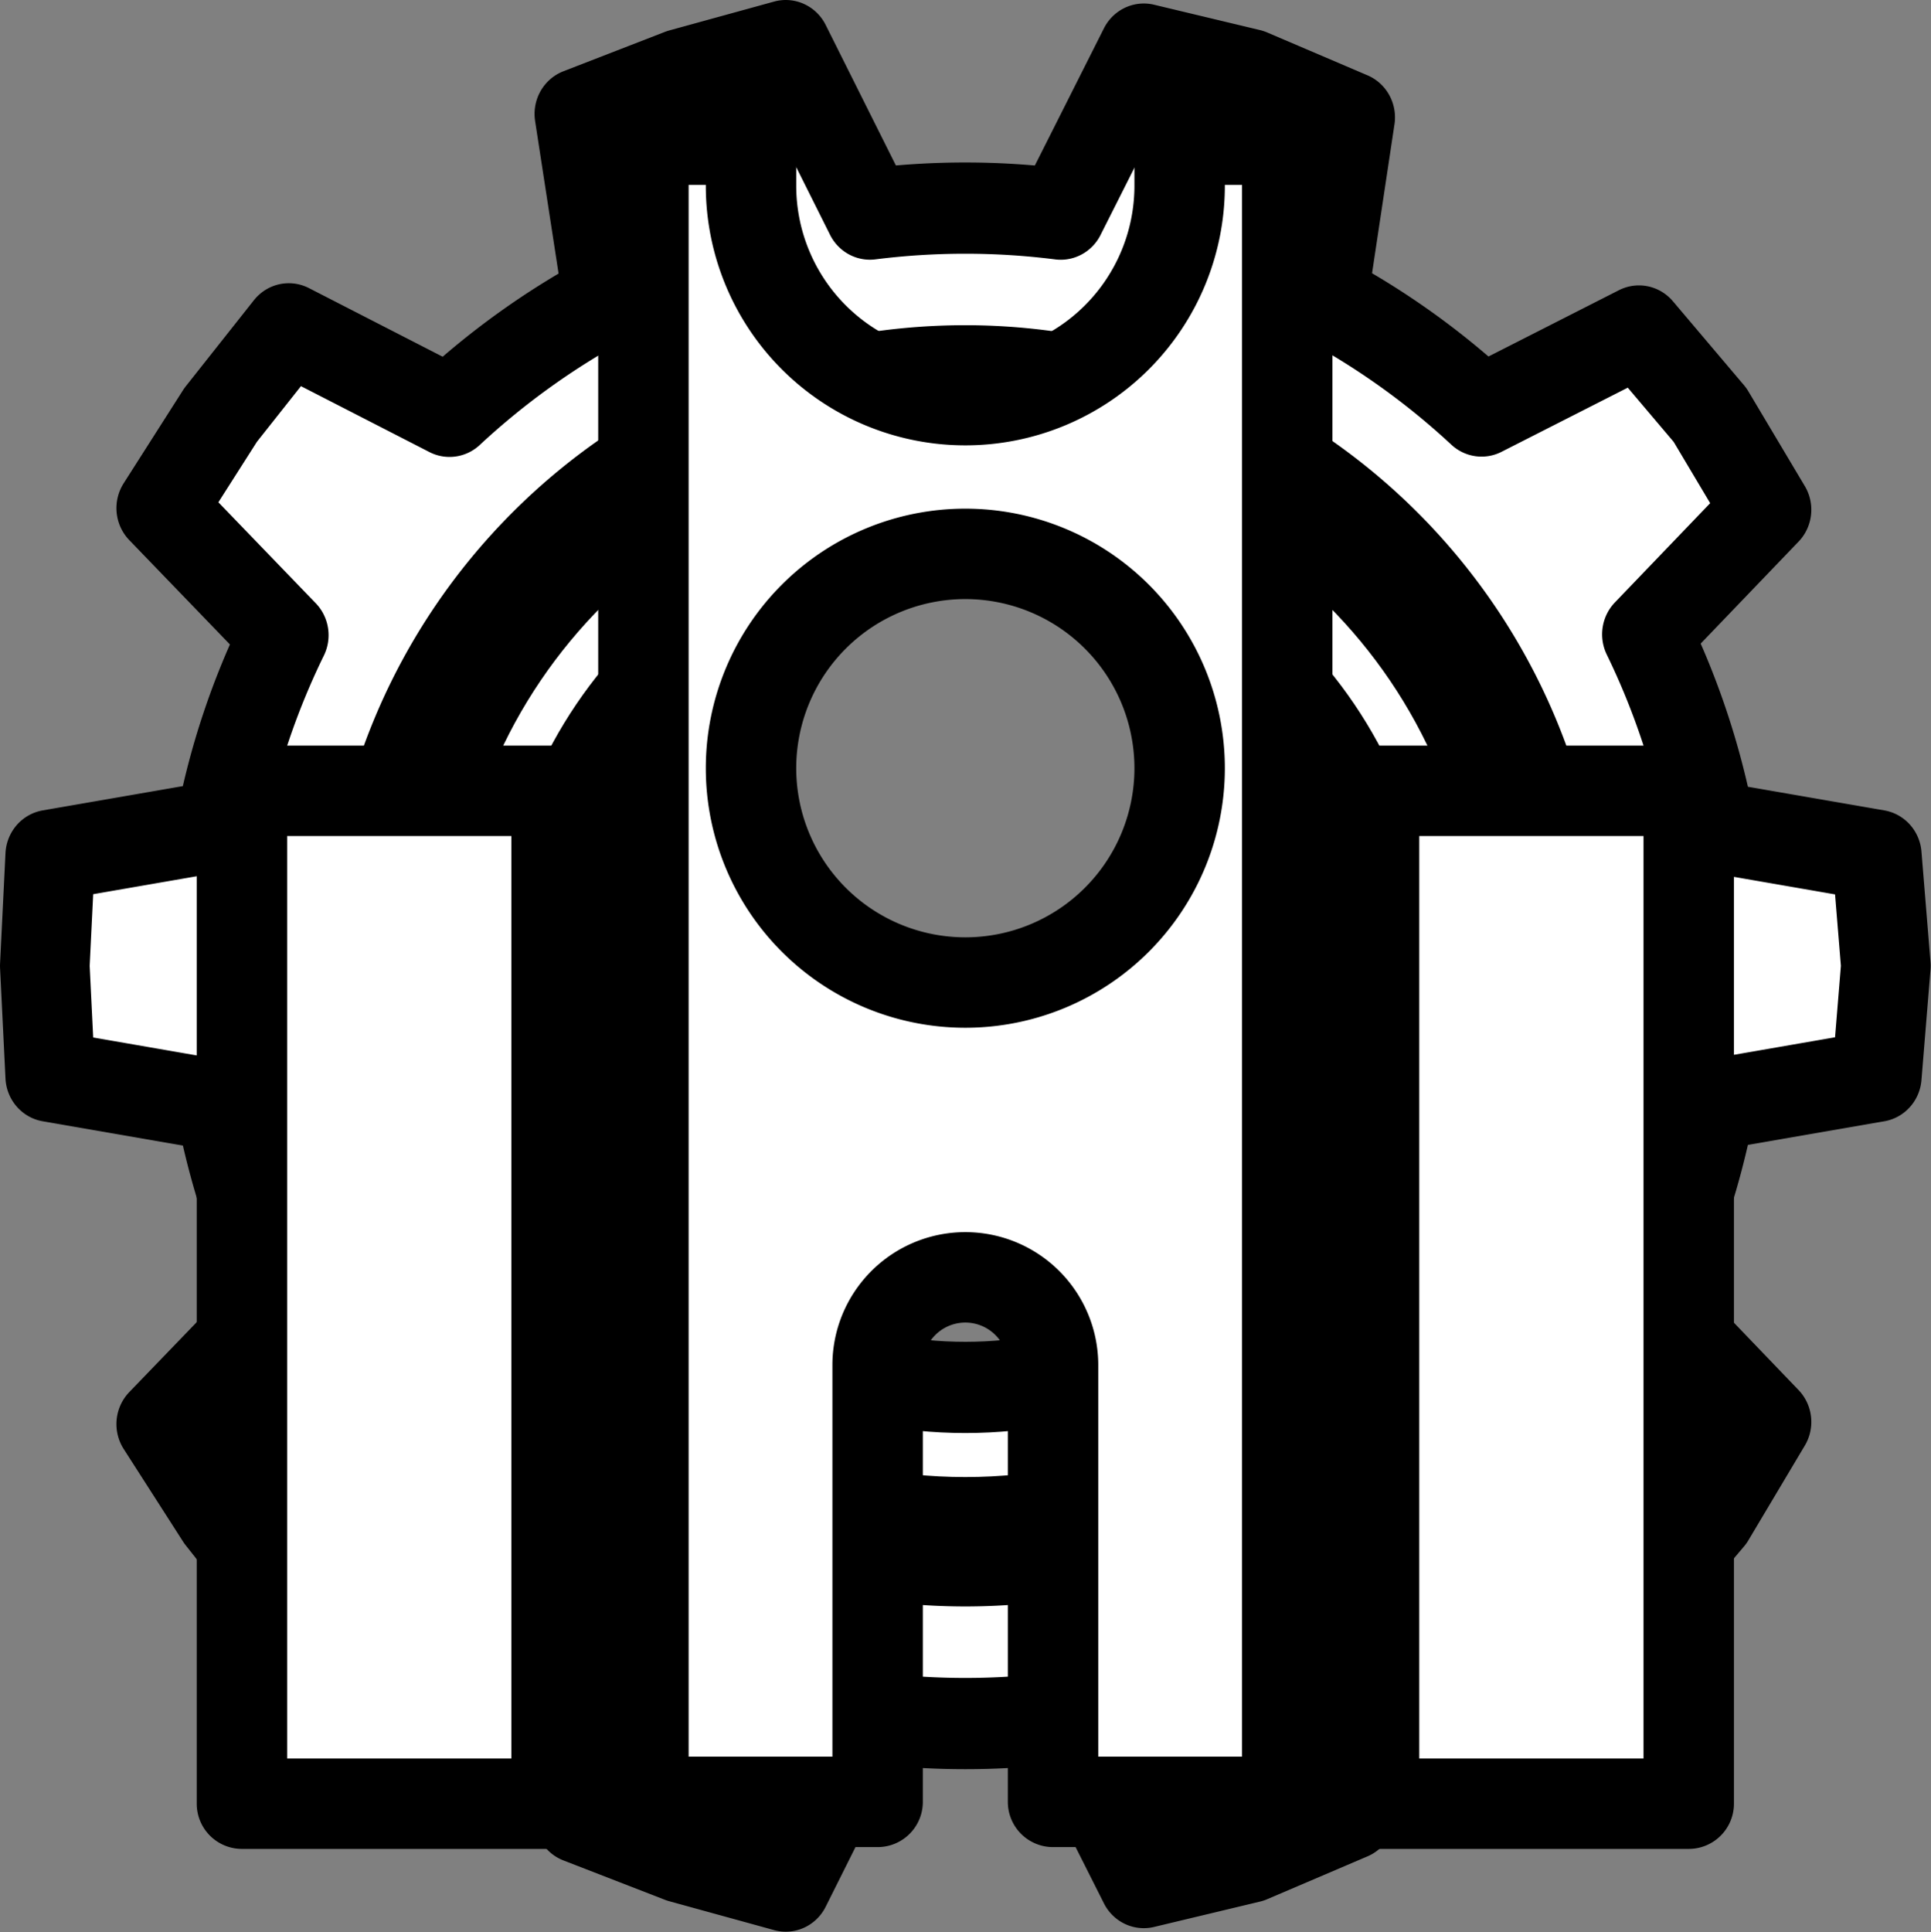 <svg viewBox="0 0 1067.737 1068.274" width="1067.737" height="1068.274" xmlns="http://www.w3.org/2000/svg">
   <rect x="0" y="0" width="1067.737" height="1068.274" fill="#808080" stroke="none"/>
   <g stroke="#000" stroke-linejoin="round" paint-order="markers stroke fill" fill="#fff">
      <path
         d="M417.701 16.224l-57.99 15.687-56.137 21.395 15.666 99.992a421.635 421.635 0 00-87.46 61.536l-88.876-44.794-37.693 46.777-32.84 50.599 67.758 69.007c-16.16 32.478-28.088 67.04-35.076 103.577H105l-94 16-3 60 3 60 94 16h.086a406.52 406.52 0 0034.974 103.92l-67.69 68.96 32.84 50.304 37.693 46.777 88.647-44.627c26.593 24.288 56.087 44.894 87.652 61.482l-15.629 99.88 56.137 21.393 57.99 15.688 46.559-91.518a426.655 426.655 0 00105.48 0l45.942 89.615 58.607-13.785 55.52-23.296-15.012-97.977c31.565-16.588 61.058-37.194 87.652-61.482l87.028 43.452 39.312-45.602 31.223-51.48-66.127-67.669a406.523 406.523 0 0035.093-104.372L1021 576l5-60-5-60-92.021-15.662a406.51 406.51 0 00-35.094-104.373l66.127-67.669-31.223-51.48-39.312-45.6-87.028 43.451c-26.594-24.288-56.087-44.894-87.652-61.482l15.012-97.977-55.52-23.297-58.607-13.784-45.942 89.615a426.653 426.653 0 00-52.74-3.271 428.33 428.33 0 00-52.748 3.248zM517 192.84c87.307 0 170.991 34.035 232.727 94.651 61.735 60.616 96.398 142.784 96.398 228.509s-34.663 167.893-96.398 228.509C687.99 805.125 604.307 839.16 517 839.16c-87.307 0-170.991-34.035-232.727-94.651-61.735-60.616-96.398-142.784-96.398-228.509 0-179 146.821-323.16 329.125-323.16z"
         stroke-width="49.545" transform="matrix(1 0 0 1.018 16.775 8.704)" />
      <path
         d="M517 213.582c-169.26 0-308 135.415-308 302.418 0 167.003 138.74 302.418 308 302.418S825 683.003 825 516c0-167.003-138.74-302.418-308-302.418zm0 73.447c130.383 0 234.553 102.496 234.553 228.971 0 126.475-104.17 228.97-234.553 228.97-130.383 0-234.553-102.495-234.553-228.97S386.617 287.03 517 287.03z"
         overflow="visible" stroke-width="49.545" transform="matrix(1 0 0 1.018 16.775 8.704)" />
      <path transform="matrix(1 0 0 1 24.775 25.225)" stroke-width="50"
         d="M109 412h174v560H109zm626 0h174v560H735zM331 52v919h129.5V729.5A48.5 48.5 0 01509 681a48.5 48.5 0 0148.5 48.5V971H687V52h-59.5v25.5A118.5 118.5 0 01509 196 118.5 118.5 0 01390.5 77.5V52zm178 229a118.5 118.5 0 01118.5 118.5A118.5 118.5 0 01509 518a118.5 118.5 0 01-118.5-118.5A118.5 118.5 0 01509 281z" />
   </g>
</svg>